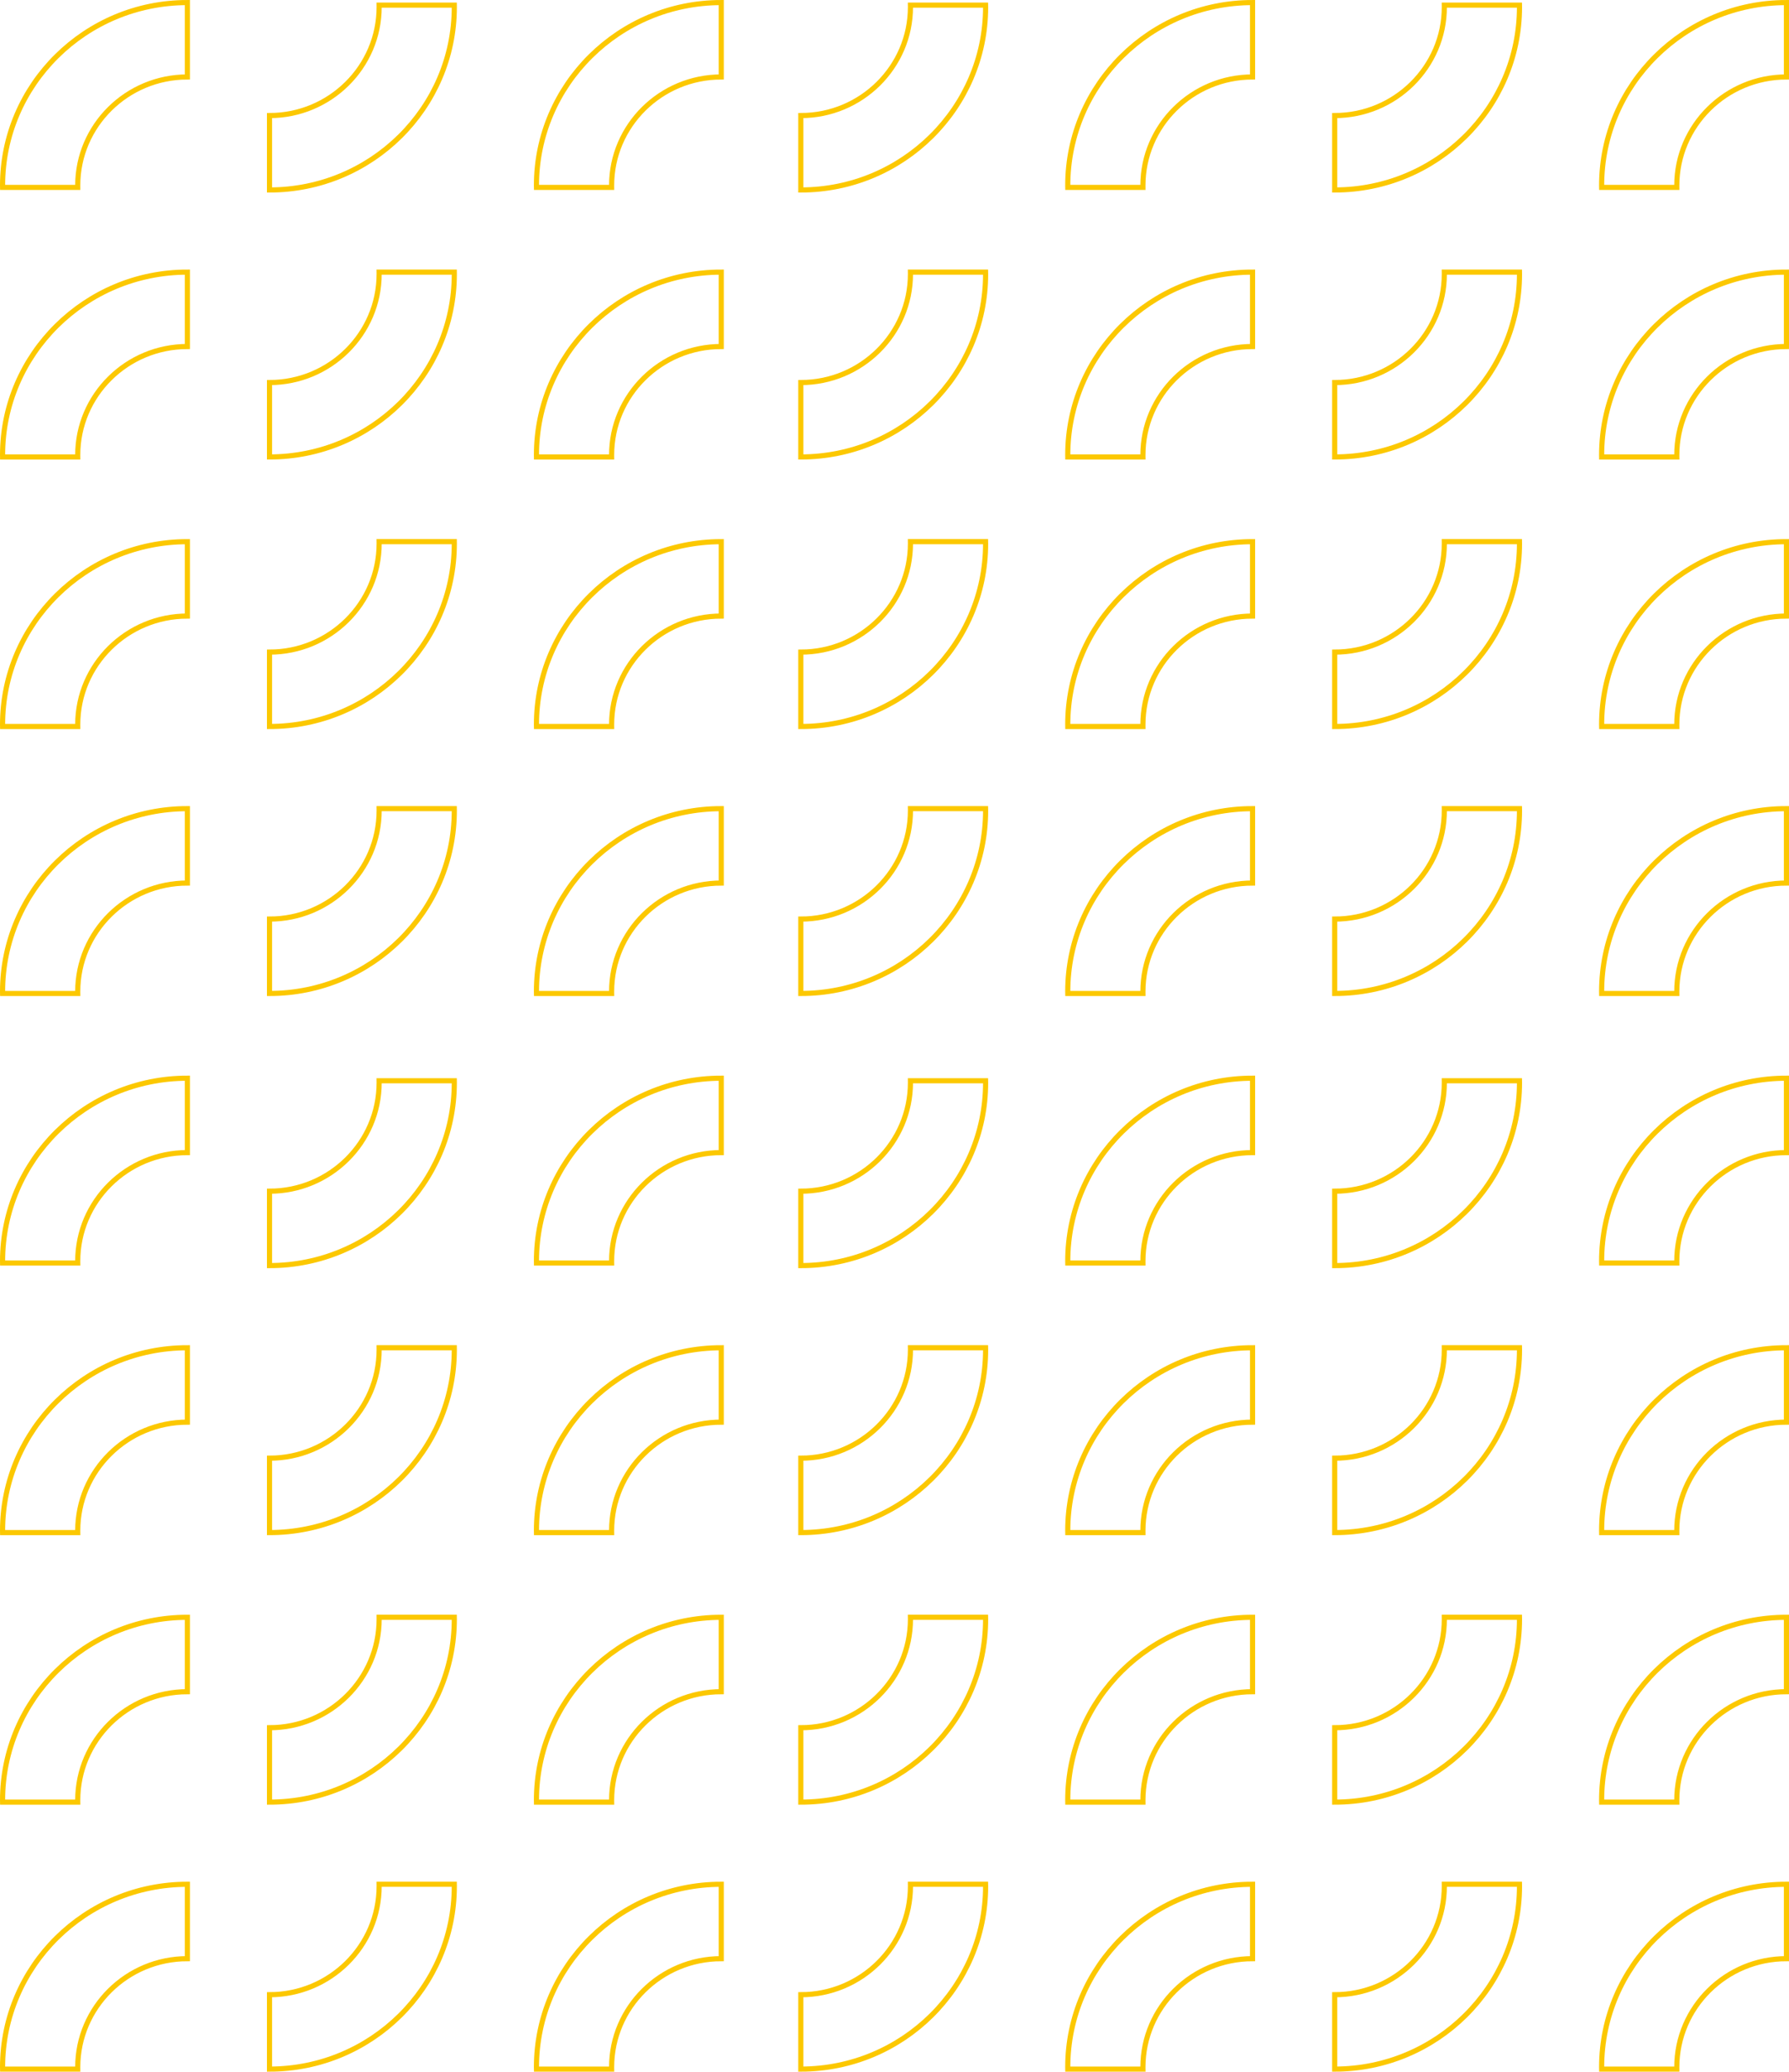 <?xml version="1.0" encoding="UTF-8"?>
<svg width="697px" height="807px" viewBox="0 0 697 807" version="1.1" xmlns="http://www.w3.org/2000/svg" xmlns:xlink="http://www.w3.org/1999/xlink">
    <title>Group 2 Copy</title>
    <g id="DESIGN---Web" stroke="none" stroke-width="1" fill="none" fill-rule="evenodd">
        <g id="best-pozicka.sk---Design---Pôžičky-(HOME)" transform="translate(-1073, -211)" stroke="#FCC800" stroke-width="2">
            <g id="Group-2-Copy" transform="translate(1074, 212)">
                <path d="M0,71.25 C0,31.963 32.3,0 72,0 L72,28.981 C48.448,28.981 29.286,47.943 29.286,71.25 C29.286,71.499 29.29,71.751 29.293,72 L0.007,72 C0,71.751 0,71.499 0,71.25" id="Fill-5-Copy-2"></path>
                <path d="M0,176.25 C0,136.963 32.3,105 72,105 L72,133.981 C48.447,133.981 29.286,152.943 29.286,176.25 C29.286,176.499 29.29,176.751 29.293,177 L0.007,177 C0,176.751 0,176.499 0,176.25" id="Fill-7-Copy-2"></path>
                <path d="M176,1.75 C176,41.037 143.7,73 104,73 L104,44.019 C127.553,44.019 146.714,25.057 146.714,1.75 C146.714,1.501 146.71,1.249 146.707,1 L175.994,1 C176,1.249 176,1.501 176,1.75" id="Fill-9-Copy-2"></path>
                <path d="M176,105.75 C176,145.037 143.7,177 104,177 L104,148.019 C127.553,148.019 146.714,129.057 146.714,105.75 C146.714,105.501 146.71,105.249 146.707,105 L175.994,105 C176,105.249 176,105.501 176,105.75" id="Fill-11-Copy-2"></path>
                <path d="M208,71.25 C208,31.963 240.3,0 280,0 L280,28.981 C256.448,28.981 237.286,47.943 237.286,71.25 C237.286,71.499 237.29,71.751 237.293,72 L208.007,72 C208,71.751 208,71.499 208,71.25" id="Fill-13-Copy-2"></path>
                <path d="M208,176.25 C208,136.963 240.3,105 280,105 L280,133.981 C256.447,133.981 237.286,152.943 237.286,176.25 C237.286,176.499 237.29,176.751 237.293,177 L208.007,177 C208,176.751 208,176.499 208,176.25" id="Fill-15-Copy-2"></path>
                <path d="M0,281.25 C0,241.963 32.3,210 72,210 L72,238.981 C48.448,238.981 29.286,257.943 29.286,281.25 C29.286,281.499 29.29,281.751 29.293,282 L0.007,282 C0,281.751 0,281.499 0,281.25" id="Fill-21-Copy-2"></path>
                <path d="M0,385.25 C0,345.963 32.3,314 72,314 L72,342.981 C48.447,342.981 29.286,361.943 29.286,385.25 C29.286,385.499 29.29,385.751 29.293,386 L0.007,386 C0,385.751 0,385.499 0,385.25" id="Fill-23-Copy-2"></path>
                <path d="M176,210.75 C176,250.037 143.7,282 104,282 L104,253.019 C127.553,253.019 146.714,234.057 146.714,210.75 C146.714,210.501 146.71,210.249 146.707,210 L175.994,210 C176,210.249 176,210.501 176,210.75" id="Fill-25-Copy-2"></path>
                <path d="M176,314.75 C176,354.037 143.7,386 104,386 L104,357.019 C127.553,357.019 146.714,338.057 146.714,314.75 C146.714,314.501 146.71,314.249 146.707,314 L175.994,314 C176,314.249 176,314.501 176,314.75" id="Fill-27-Copy-2"></path>
                <path d="M208,281.25 C208,241.963 240.3,210 280,210 L280,238.981 C256.448,238.981 237.286,257.943 237.286,281.25 C237.286,281.499 237.29,281.751 237.293,282 L208.007,282 C208,281.751 208,281.499 208,281.25" id="Fill-29-Copy-2"></path>
                <path d="M208,385.25 C208,345.963 240.3,314 280,314 L280,342.981 C256.447,342.981 237.286,361.943 237.286,385.25 C237.286,385.499 237.29,385.751 237.293,386 L208.007,386 C208,385.751 208,385.499 208,385.25" id="Fill-31-Copy-2"></path>
                <path d="M383,1.75 C383,41.037 350.7,73 311,73 L311,44.019 C334.552,44.019 353.714,25.057 353.714,1.75 C353.714,1.501 353.71,1.249 353.707,1 L382.993,1 C383,1.249 383,1.501 383,1.75" id="Fill-33-Copy-2"></path>
                <path d="M383,105.75 C383,145.037 350.7,177 311,177 L311,148.019 C334.552,148.019 353.714,129.057 353.714,105.75 C353.714,105.501 353.71,105.249 353.707,105 L382.993,105 C383,105.249 383,105.501 383,105.75" id="Fill-35-Copy-2"></path>
                <path d="M415,71.25 C415,31.963 447.3,0 487,0 L487,28.981 C463.448,28.981 444.286,47.943 444.286,71.25 C444.286,71.499 444.29,71.751 444.293,72 L415.007,72 C415,71.751 415,71.499 415,71.25" id="Fill-37-Copy-2"></path>
                <path d="M415,176.25 C415,136.963 447.3,105 487,105 L487,133.981 C463.448,133.981 444.286,152.943 444.286,176.25 C444.286,176.499 444.29,176.751 444.293,177 L415.007,177 C415,176.751 415,176.499 415,176.25" id="Fill-39-Copy-2"></path>
                <path d="M591,1.75 C591,41.037 558.7,73 519,73 L519,44.019 C542.553,44.019 561.714,25.057 561.714,1.75 C561.714,1.501 561.71,1.249 561.707,1 L590.994,1 C591,1.249 591,1.501 591,1.75" id="Fill-41-Copy-2"></path>
                <path d="M591,105.75 C591,145.037 558.7,177 519,177 L519,148.019 C542.553,148.019 561.714,129.057 561.714,105.75 C561.714,105.501 561.71,105.249 561.707,105 L590.994,105 C591,105.249 591,105.501 591,105.75" id="Fill-43-Copy-2"></path>
                <path d="M623,71.25 C623,31.963 655.3,0 695,0 L695,28.981 C671.448,28.981 652.286,47.943 652.286,71.25 C652.286,71.499 652.29,71.751 652.293,72 L623.007,72 C623,71.751 623,71.499 623,71.25" id="Fill-45-Copy-2"></path>
                <path d="M623,176.25 C623,136.963 655.3,105 695,105 L695,133.981 C671.447,133.981 652.286,152.943 652.286,176.25 C652.286,176.499 652.29,176.751 652.293,177 L623.006,177 C623,176.751 623,176.499 623,176.25" id="Fill-47-Copy-2"></path>
                <path d="M383,210.75 C383,250.037 350.7,282 311,282 L311,253.019 C334.552,253.019 353.714,234.057 353.714,210.75 C353.714,210.501 353.71,210.249 353.707,210 L382.993,210 C383,210.249 383,210.501 383,210.75" id="Fill-49-Copy-2"></path>
                <path d="M383,314.75 C383,354.037 350.7,386 311,386 L311,357.019 C334.552,357.019 353.714,338.057 353.714,314.75 C353.714,314.501 353.71,314.249 353.707,314 L382.993,314 C383,314.249 383,314.501 383,314.75" id="Fill-51-Copy-2"></path>
                <path d="M415,281.25 C415,241.963 447.3,210 487,210 L487,238.981 C463.448,238.981 444.286,257.943 444.286,281.25 C444.286,281.499 444.29,281.751 444.293,282 L415.007,282 C415,281.751 415,281.499 415,281.25" id="Fill-53-Copy-2"></path>
                <path d="M415,385.25 C415,345.963 447.3,314 487,314 L487,342.981 C463.448,342.981 444.286,361.943 444.286,385.25 C444.286,385.499 444.29,385.751 444.293,386 L415.007,386 C415,385.751 415,385.499 415,385.25" id="Fill-55-Copy-2"></path>
                <path d="M591,210.75 C591,250.037 558.7,282 519,282 L519,253.019 C542.553,253.019 561.714,234.057 561.714,210.75 C561.714,210.501 561.71,210.249 561.707,210 L590.994,210 C591,210.249 591,210.501 591,210.75" id="Fill-57-Copy-2"></path>
                <path d="M591,314.75 C591,354.037 558.7,386 519,386 L519,357.019 C542.553,357.019 561.714,338.057 561.714,314.75 C561.714,314.501 561.71,314.249 561.707,314 L590.994,314 C591,314.249 591,314.501 591,314.75" id="Fill-59-Copy-2"></path>
                <path d="M623,281.25 C623,241.963 655.3,210 695,210 L695,238.981 C671.448,238.981 652.286,257.943 652.286,281.25 C652.286,281.499 652.29,281.751 652.293,282 L623.007,282 C623,281.751 623,281.499 623,281.25" id="Fill-61-Copy-2"></path>
                <path d="M623,385.25 C623,345.963 655.3,314 695,314 L695,342.981 C671.447,342.981 652.286,361.943 652.286,385.25 C652.286,385.499 652.29,385.751 652.293,386 L623.006,386 C623,385.751 623,385.499 623,385.25" id="Fill-63-Copy-2"></path>
                <path d="M0,490.25 C0,450.963 32.3,419 72,419 L72,447.981 C48.448,447.981 29.286,466.943 29.286,490.25 C29.286,490.499 29.29,490.751 29.293,491 L0.007,491 C0,490.751 0,490.499 0,490.25" id="Fill-69-Copy-2"></path>
                <path d="M0,595.25 C0,555.963 32.3,524 72,524 L72,552.981 C48.447,552.981 29.286,571.943 29.286,595.25 C29.286,595.499 29.29,595.751 29.293,596 L0.007,596 C0,595.751 0,595.499 0,595.25" id="Fill-71-Copy-2"></path>
                <path d="M176,420.75 C176,460.037 143.7,492 104,492 L104,463.019 C127.553,463.019 146.714,444.057 146.714,420.75 C146.714,420.501 146.71,420.249 146.707,420 L175.994,420 C176,420.249 176,420.501 176,420.75" id="Fill-73-Copy-2"></path>
                <path d="M176,524.75 C176,564.037 143.7,596 104,596 L104,567.019 C127.553,567.019 146.714,548.057 146.714,524.75 C146.714,524.501 146.71,524.249 146.707,524 L175.994,524 C176,524.249 176,524.501 176,524.75" id="Fill-75-Copy-2"></path>
                <path d="M208,490.25 C208,450.963 240.3,419 280,419 L280,447.981 C256.448,447.981 237.286,466.943 237.286,490.25 C237.286,490.499 237.29,490.751 237.293,491 L208.007,491 C208,490.751 208,490.499 208,490.25" id="Fill-77-Copy-2"></path>
                <path d="M208,595.25 C208,555.963 240.3,524 280,524 L280,552.981 C256.447,552.981 237.286,571.943 237.286,595.25 C237.286,595.499 237.29,595.751 237.293,596 L208.007,596 C208,595.751 208,595.499 208,595.25" id="Fill-79-Copy-2"></path>
                <path d="M0,700.25 C0,660.963 32.3,629 72,629 L72,657.981 C48.448,657.981 29.286,676.943 29.286,700.25 C29.286,700.499 29.29,700.751 29.293,701 L0.007,701 C0,700.751 0,700.499 0,700.25" id="Fill-85-Copy-2"></path>
                <path d="M0,804.25 C0,764.963 32.3,733 72,733 L72,761.981 C48.447,761.981 29.286,780.943 29.286,804.25 C29.286,804.499 29.29,804.751 29.293,805 L0.007,805 C0,804.751 0,804.499 0,804.25" id="Fill-87-Copy-2"></path>
                <path d="M176,629.75 C176,669.037 143.7,701 104,701 L104,672.019 C127.553,672.019 146.714,653.057 146.714,629.75 C146.714,629.501 146.71,629.249 146.707,629 L175.994,629 C176,629.249 176,629.501 176,629.75" id="Fill-90-Copy-2"></path>
                <path d="M176,733.75 C176,773.037 143.7,805 104,805 L104,776.019 C127.553,776.019 146.714,757.057 146.714,733.75 C146.714,733.501 146.71,733.249 146.707,733 L175.994,733 C176,733.249 176,733.501 176,733.75" id="Fill-92-Copy-2"></path>
                <path d="M208,700.25 C208,660.963 240.3,629 280,629 L280,657.981 C256.448,657.981 237.286,676.943 237.286,700.25 C237.286,700.499 237.29,700.751 237.293,701 L208.007,701 C208,700.751 208,700.499 208,700.25" id="Fill-94-Copy-2"></path>
                <path d="M208,804.25 C208,764.963 240.3,733 280,733 L280,761.981 C256.447,761.981 237.286,780.943 237.286,804.25 C237.286,804.499 237.29,804.751 237.293,805 L208.007,805 C208,804.751 208,804.499 208,804.25" id="Fill-96-Copy-2"></path>
                <path d="M383,420.75 C383,460.037 350.7,492 311,492 L311,463.019 C334.552,463.019 353.714,444.057 353.714,420.75 C353.714,420.501 353.71,420.249 353.707,420 L382.993,420 C383,420.249 383,420.501 383,420.75" id="Fill-99-Copy-2"></path>
                <path d="M383,524.75 C383,564.037 350.7,596 311,596 L311,567.019 C334.552,567.019 353.714,548.057 353.714,524.75 C353.714,524.501 353.71,524.249 353.707,524 L382.993,524 C383,524.249 383,524.501 383,524.75" id="Fill-101-Copy-2"></path>
                <path d="M415,490.25 C415,450.963 447.3,419 487,419 L487,447.981 C463.448,447.981 444.286,466.943 444.286,490.25 C444.286,490.499 444.29,490.751 444.293,491 L415.007,491 C415,490.751 415,490.499 415,490.25" id="Fill-103-Copy-2"></path>
                <path d="M415,595.25 C415,555.963 447.3,524 487,524 L487,552.981 C463.448,552.981 444.286,571.943 444.286,595.25 C444.286,595.499 444.29,595.751 444.293,596 L415.007,596 C415,595.751 415,595.499 415,595.25" id="Fill-105-Copy-2"></path>
                <path d="M591,420.75 C591,460.037 558.7,492 519,492 L519,463.019 C542.553,463.019 561.714,444.057 561.714,420.75 C561.714,420.501 561.71,420.249 561.707,420 L590.994,420 C591,420.249 591,420.501 591,420.75" id="Fill-107-Copy-2"></path>
                <path d="M591,524.75 C591,564.037 558.7,596 519,596 L519,567.019 C542.553,567.019 561.714,548.057 561.714,524.75 C561.714,524.501 561.71,524.249 561.707,524 L590.994,524 C591,524.249 591,524.501 591,524.75" id="Fill-109-Copy-2"></path>
                <path d="M623,490.25 C623,450.963 655.3,419 695,419 L695,447.981 C671.448,447.981 652.286,466.943 652.286,490.25 C652.286,490.499 652.29,490.751 652.293,491 L623.007,491 C623,490.751 623,490.499 623,490.25" id="Fill-111-Copy-2"></path>
                <path d="M623,595.25 C623,555.963 655.3,524 695,524 L695,552.981 C671.447,552.981 652.286,571.943 652.286,595.25 C652.286,595.499 652.29,595.751 652.293,596 L623.006,596 C623,595.751 623,595.499 623,595.25" id="Fill-113-Copy-2"></path>
                <path d="M383,629.75 C383,669.037 350.7,701 311,701 L311,672.019 C334.552,672.019 353.714,653.057 353.714,629.75 C353.714,629.501 353.71,629.249 353.707,629 L382.993,629 C383,629.249 383,629.501 383,629.75" id="Fill-115-Copy-2"></path>
                <path d="M383,733.75 C383,773.037 350.7,805 311,805 L311,776.019 C334.552,776.019 353.714,757.057 353.714,733.75 C353.714,733.501 353.71,733.249 353.707,733 L382.993,733 C383,733.249 383,733.501 383,733.75" id="Fill-117-Copy-2"></path>
                <path d="M415,700.25 C415,660.963 447.3,629 487,629 L487,657.981 C463.448,657.981 444.286,676.943 444.286,700.25 C444.286,700.499 444.29,700.751 444.293,701 L415.007,701 C415,700.751 415,700.499 415,700.25" id="Fill-119-Copy-2"></path>
                <path d="M415,804.25 C415,764.963 447.3,733 487,733 L487,761.981 C463.448,761.981 444.286,780.943 444.286,804.25 C444.286,804.499 444.29,804.751 444.293,805 L415.007,805 C415,804.751 415,804.499 415,804.25" id="Fill-121-Copy-2"></path>
                <path d="M591,629.75 C591,669.037 558.7,701 519,701 L519,672.019 C542.553,672.019 561.714,653.057 561.714,629.75 C561.714,629.501 561.71,629.249 561.707,629 L590.994,629 C591,629.249 591,629.501 591,629.75" id="Fill-124-Copy-2"></path>
                <path d="M591,733.75 C591,773.037 558.7,805 519,805 L519,776.019 C542.553,776.019 561.714,757.057 561.714,733.75 C561.714,733.501 561.71,733.249 561.707,733 L590.994,733 C591,733.249 591,733.501 591,733.75" id="Fill-126-Copy-2"></path>
                <path d="M623,804.25 C623,764.963 655.3,733 695,733 L695,761.981 C671.447,761.981 652.286,780.943 652.286,804.25 C652.286,804.499 652.29,804.751 652.293,805 L623.006,805 C623,804.751 623,804.499 623,804.25" id="Fill-130-Copy-2"></path>
                <path d="M623,700.25 C623,660.963 655.3,629 695,629 L695,657.981 C671.448,657.981 652.286,676.943 652.286,700.25 C652.286,700.499 652.29,700.751 652.293,701 L623.007,701 C623,700.751 623,700.499 623,700.25" id="Fill-128-Copy-2"></path>
            </g>
        </g>
    </g>
</svg>
